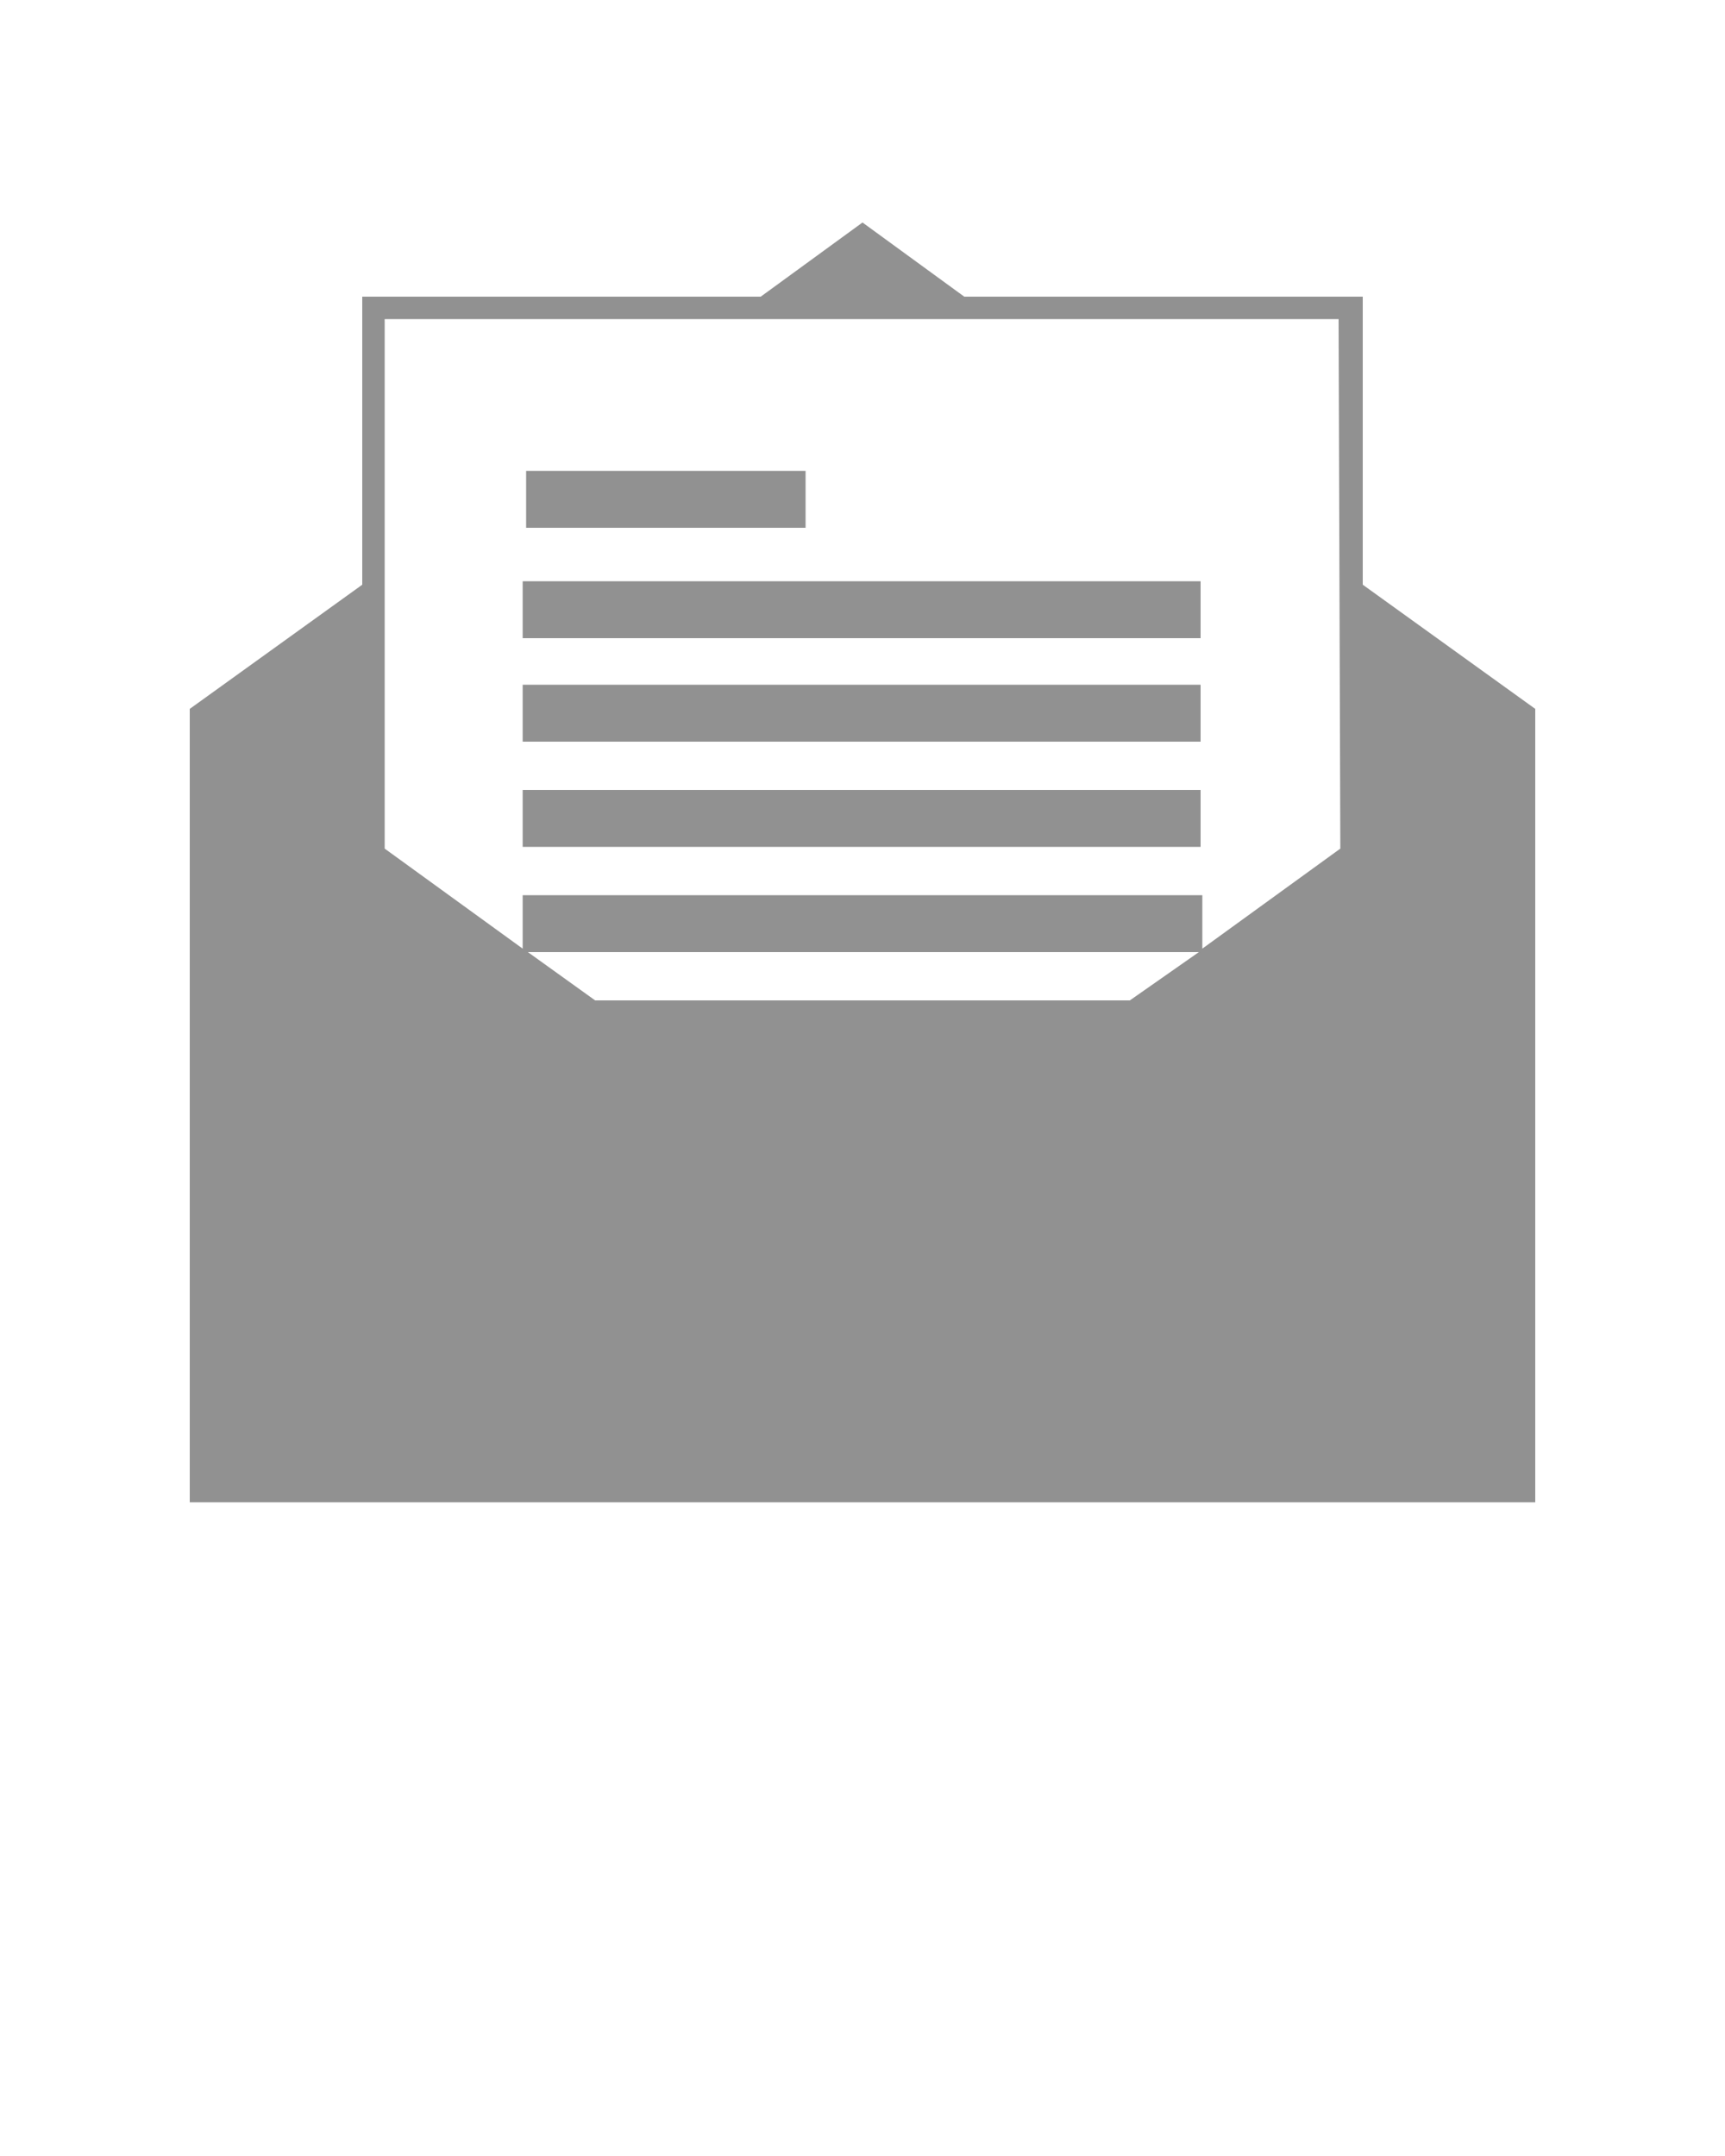 <?xml version="1.0" encoding="utf-8"?>
<!-- Generator: Adobe Illustrator 22.0.1, SVG Export Plug-In . SVG Version: 6.00 Build 0)  -->
<svg version="1.1" id="Layer_1" xmlns="http://www.w3.org/2000/svg" xmlns:xlink="http://www.w3.org/1999/xlink" x="0px" y="0px"
	 viewBox="0 0 100 125" style="enable-background:new 0 0 100 125;" xml:space="preserve">
<style type="text/css">
	.st0{fill:none;}
	.st1{fill:#919191;}
</style>
<polygon class="st0" points="34.5,58 65.5,58 69.4,55.2 30.6,55.2 "/>
<path class="st0" d="M22.3,49.2l8,5.8v-3.1h39.3V55l8-5.8V18.5H22.3V49.2z M30.5,27.3h16.2v3.3H30.5V27.3z M30.3,33.7h39.3V37H30.3
	V33.7z M30.3,39.7h39.3V43H30.3V39.7z M30.3,45.8h39.3v3.3H30.3V45.8z"/>
<path class="st1" d="M79,33.9V17.2H55.9L50,12.9l-5.9,4.3H21v16.7l-10,7.2v46h10.7h56.7H89v-46L79,33.9z M65.5,58h-31l-3.9-2.8h38.9
	L65.5,58z M77.7,49.2l-8,5.8v-3.1H30.3V55l-8-5.8V18.5h55.3L77.7,49.2L77.7,49.2z"/>
<rect x="30.5" y="27.3" class="st1" width="16.2" height="3.3"/>
<rect x="30.3" y="33.7" class="st1" width="39.3" height="3.3"/>
<rect x="30.3" y="39.7" class="st1" width="39.3" height="3.3"/>
<rect x="30.3" y="45.8" class="st1" width="39.3" height="3.3"/>
</svg>
